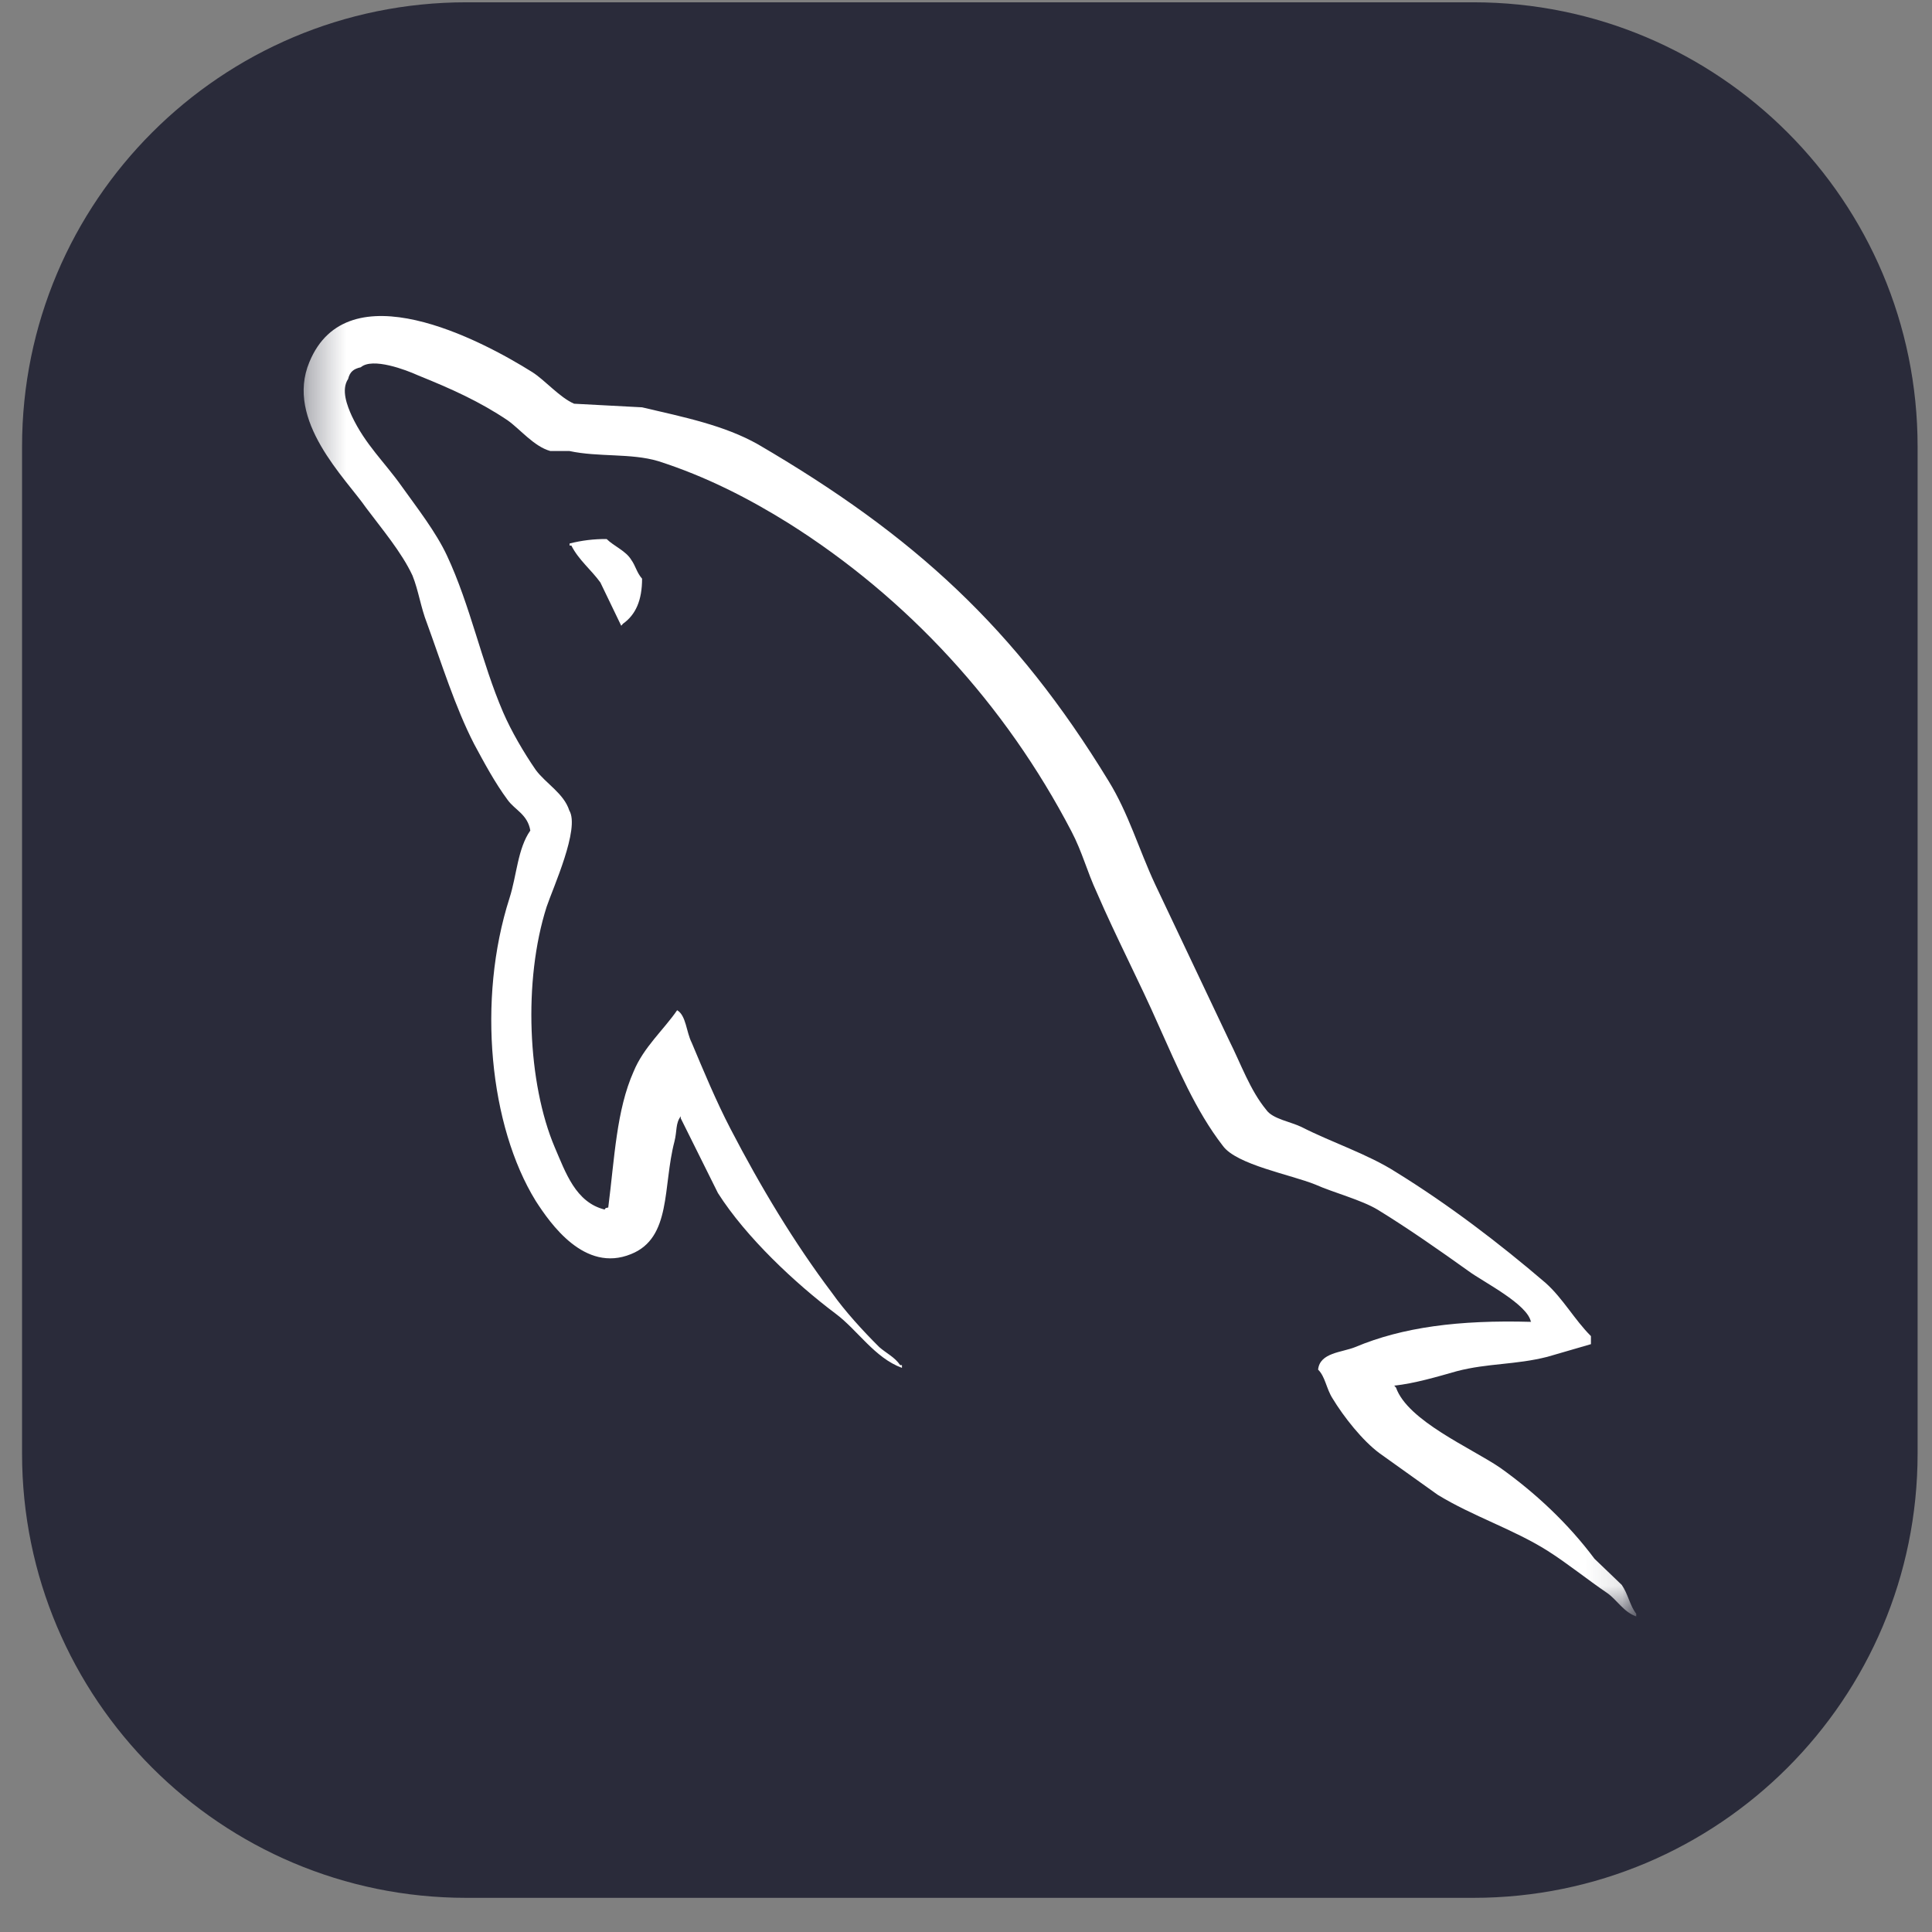 <svg width="53" height="53" viewBox="0 0 53 53" fill="none" xmlns="http://www.w3.org/2000/svg">
<rect x="0" y="0" width="53" height="53" fill="#808080" stroke="none"/>
<g clip-path="url(#clip0_428_31)">
<path d="M40.418 0.063H12.793C6.062 0.063 0.605 5.519 0.605 12.25V39.875C0.605 46.606 6.062 52.063 12.793 52.063H40.418C47.149 52.063 52.605 46.606 52.605 39.875V12.25C52.605 5.519 47.149 0.063 40.418 0.063Z" fill="#2A2B3A"/>
<mask id="mask0_428_31" style="mask-type:luminance" maskUnits="userSpaceOnUse" x="8" y="7" width="37" height="38">
<path d="M8.324 7.782H44.886V44.344H8.324V7.782Z" fill="white"/>
</mask>
<g mask="url(#mask0_428_31)">
<path fill-rule="evenodd" clip-rule="evenodd" d="M42.002 36.262C40.014 36.206 38.471 36.41 37.178 36.954C36.806 37.104 36.208 37.104 36.159 37.572C36.358 37.769 36.382 38.091 36.556 38.363C36.855 38.858 37.377 39.524 37.849 39.87L39.441 41.007C40.41 41.599 41.505 41.946 42.449 42.539C42.996 42.885 43.543 43.33 44.09 43.701C44.369 43.899 44.538 44.221 44.886 44.343V44.269C44.712 44.047 44.662 43.726 44.489 43.478L43.742 42.762C43.022 41.798 42.126 40.957 41.156 40.266C40.36 39.722 38.62 38.981 38.297 38.067L38.248 38.011C38.794 37.956 39.441 37.764 39.963 37.616C40.809 37.394 41.58 37.443 42.449 37.221L43.644 36.874V36.653C43.196 36.208 42.873 35.615 42.401 35.195C41.133 34.108 39.739 33.045 38.297 32.155C37.526 31.661 36.531 31.339 35.711 30.92C35.412 30.772 34.915 30.698 34.741 30.451C34.292 29.908 34.044 29.19 33.721 28.547L31.683 24.248C31.235 23.284 30.961 22.32 30.415 21.431C27.853 17.229 25.068 14.684 20.791 12.188C19.871 11.669 18.777 11.446 17.614 11.174L15.749 11.075C15.351 10.902 14.953 10.432 14.605 10.21C13.187 9.32 9.532 7.393 8.487 9.933C7.815 11.539 9.482 13.12 10.047 13.936C10.471 14.504 11.017 15.147 11.316 15.789C11.484 16.209 11.54 16.654 11.714 17.099C12.111 18.186 12.485 19.398 13.007 20.412C13.286 20.93 13.578 21.475 13.926 21.944C14.125 22.221 14.474 22.34 14.548 22.784C14.2 23.279 14.176 24.019 13.977 24.638C13.081 27.431 13.429 30.89 14.697 32.946C15.096 33.564 16.035 34.924 17.309 34.404C18.428 33.959 18.178 32.551 18.502 31.315C18.577 31.019 18.527 30.821 18.675 30.623V30.678L19.695 32.729C20.466 33.94 21.809 35.201 22.928 36.041C23.524 36.486 23.997 37.253 24.743 37.524V37.449H24.694C24.544 37.228 24.32 37.128 24.121 36.955C23.674 36.511 23.177 35.967 22.828 35.473C21.784 34.089 20.865 32.556 20.044 30.975C19.645 30.209 19.297 29.369 18.975 28.603C18.824 28.306 18.824 27.86 18.576 27.713C18.203 28.256 17.657 28.727 17.382 29.394C16.909 30.456 16.86 31.766 16.686 33.125C16.586 33.15 16.631 33.125 16.586 33.181C15.791 32.983 15.517 32.167 15.219 31.476C14.473 29.721 14.348 26.904 14.995 24.877C15.169 24.358 15.916 22.727 15.617 22.233C15.467 21.764 14.971 21.492 14.697 21.121C14.373 20.651 14.026 20.059 13.802 19.54C13.206 18.155 12.908 16.623 12.261 15.24C11.961 14.597 11.44 13.929 11.017 13.337C10.544 12.669 10.023 12.2 9.65 11.409C9.525 11.132 9.351 10.693 9.55 10.396C9.599 10.198 9.7 10.119 9.898 10.075C10.221 9.797 11.142 10.149 11.465 10.296C12.384 10.667 13.155 11.013 13.926 11.531C14.274 11.778 14.648 12.248 15.095 12.372H15.618C16.414 12.545 17.308 12.427 18.053 12.649C19.372 13.07 20.565 13.687 21.635 14.355C24.892 16.406 27.578 19.322 29.393 22.807C29.691 23.375 29.815 23.894 30.09 24.487C30.613 25.699 31.259 26.934 31.78 28.121C32.303 29.282 32.8 30.47 33.546 31.433C33.919 31.952 35.41 32.223 36.082 32.495C36.579 32.717 37.349 32.916 37.798 33.188C38.643 33.707 39.489 34.3 40.284 34.868C40.681 35.164 41.925 35.782 41.999 36.275L42.002 36.262ZM16.643 14.787C16.3 14.784 15.957 14.825 15.625 14.91V14.966H15.674C15.873 15.361 16.221 15.633 16.47 15.979L17.042 17.166L17.091 17.11C17.439 16.863 17.614 16.468 17.614 15.875C17.464 15.703 17.44 15.529 17.316 15.356C17.166 15.109 16.843 14.985 16.643 14.788V14.787Z" fill="white"/>
</g>
</g>
<defs>
<clipPath id="clip0_428_31">
<rect width="53" height="53" fill="white"/>
</clipPath>
</defs>
</svg>
